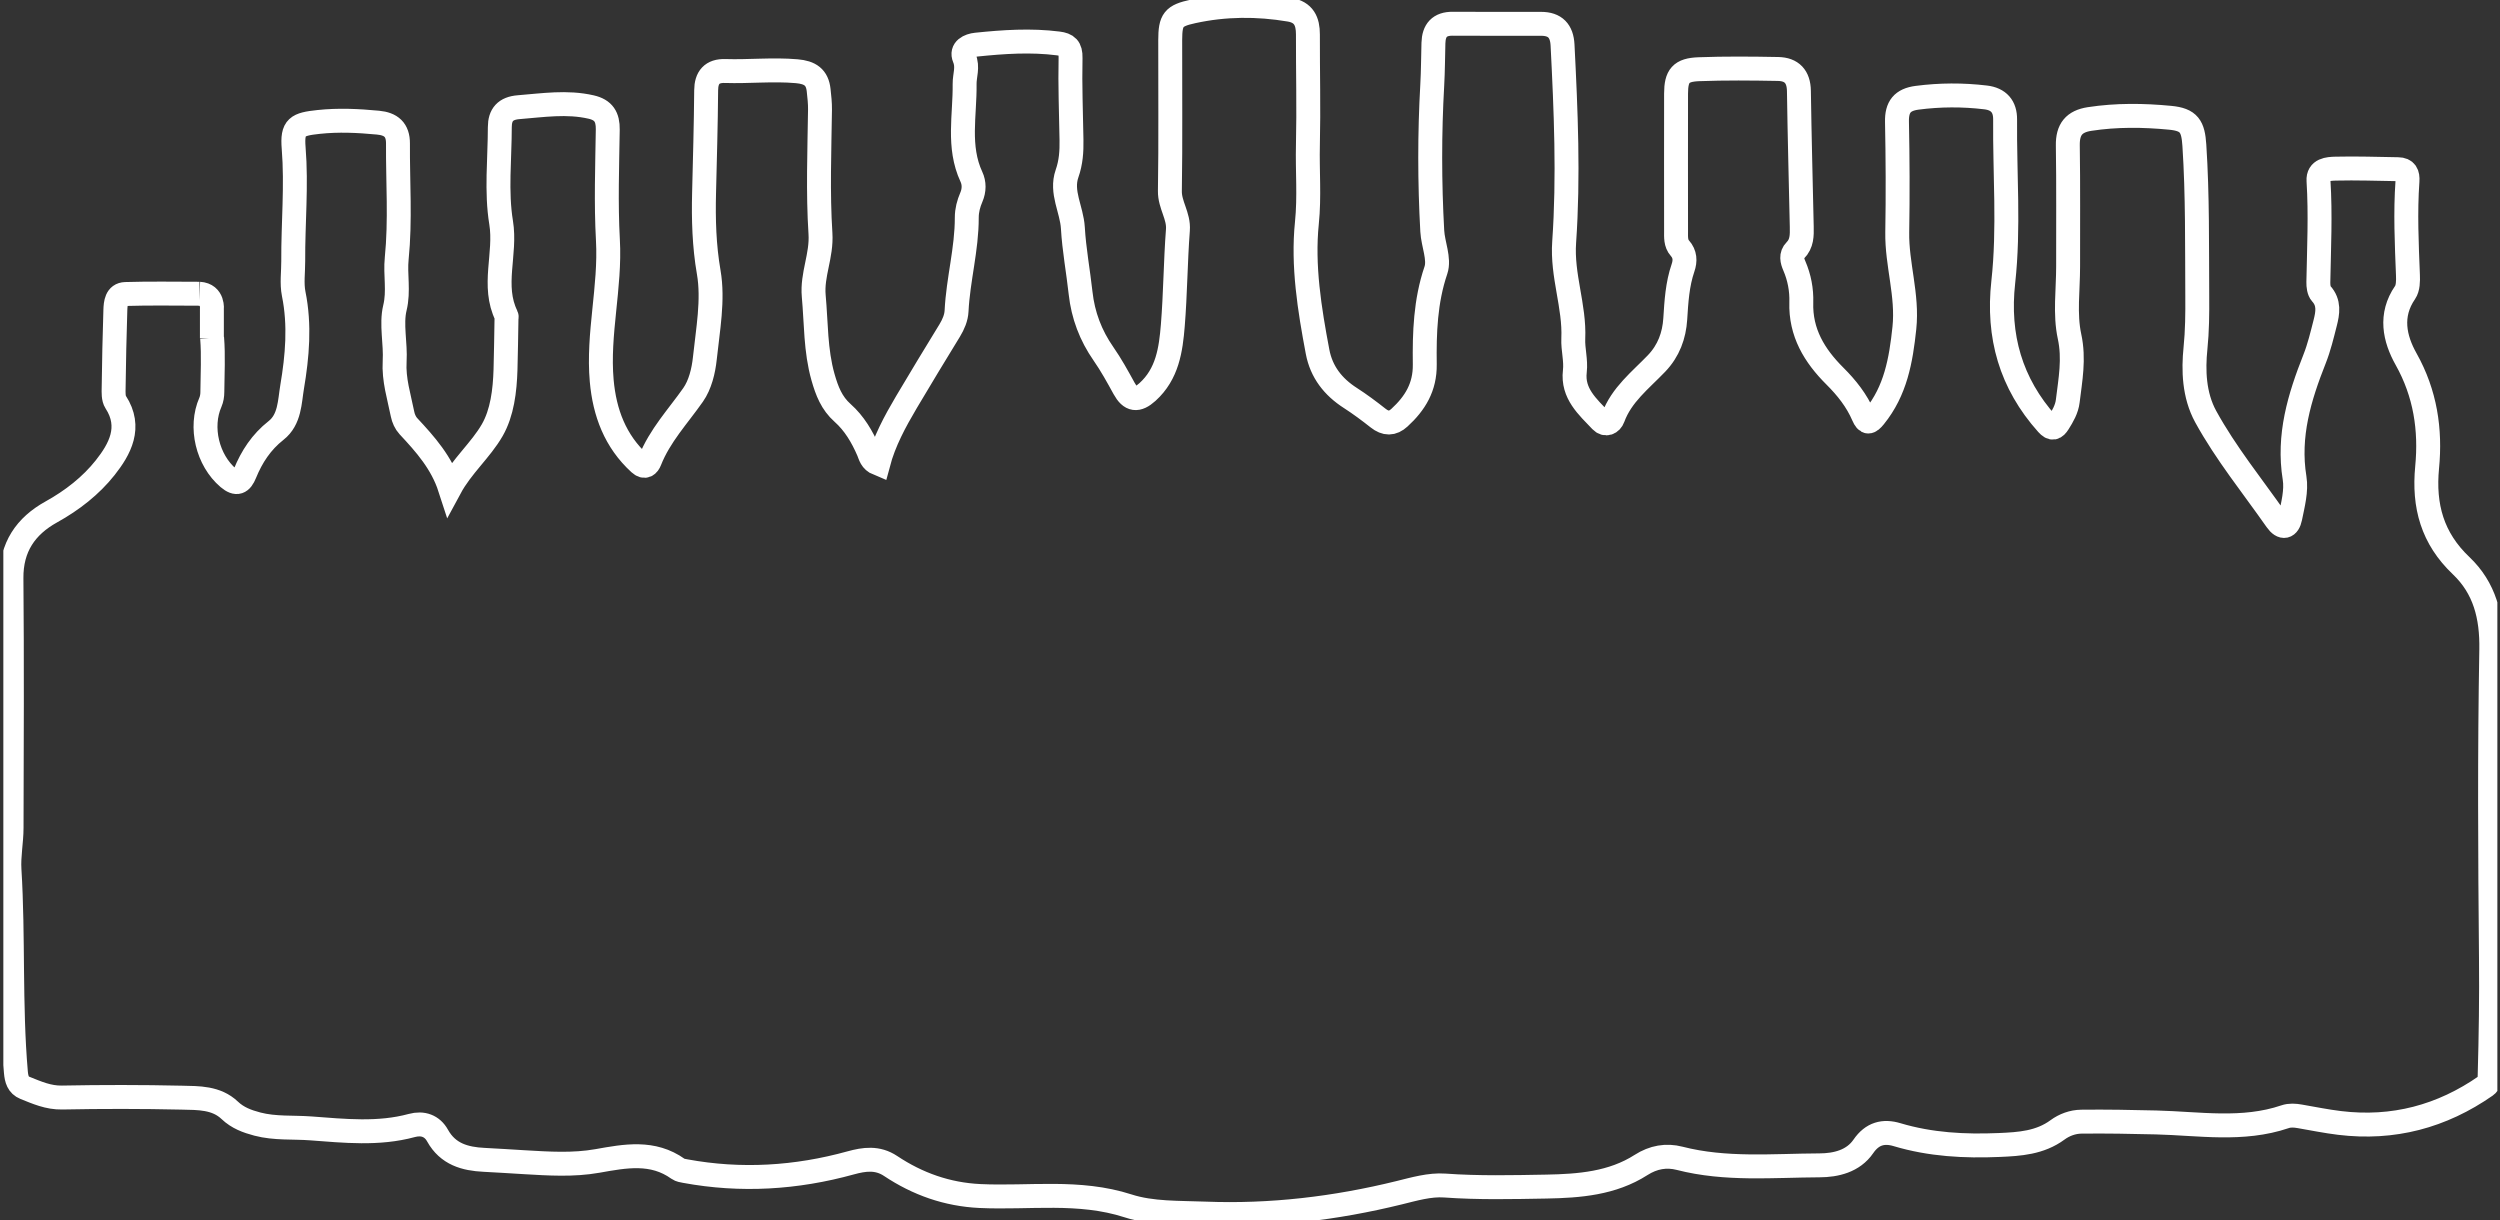 <svg width="418" height="204" viewBox="0 0 418 204" fill="none" xmlns="http://www.w3.org/2000/svg">
<rect x="0" y="0" width="418" height="204" fill="#333333" stroke="none"/>
<g clip-path="url(#clip0_1016_13)">
<path d="M35.464 56.472C35.705 59.451 35.525 62.556 35.504 65.555C35.504 66.125 35.404 66.735 35.179 67.255C33.352 71.415 34.684 76.944 38.172 79.913C39.574 81.103 40.329 80.698 40.95 79.168C42.096 76.359 43.703 73.899 46.15 71.979C48.483 70.15 48.428 67.145 48.848 64.671C49.709 59.561 50.165 54.357 49.108 49.138C48.753 47.378 49.038 45.488 49.028 43.664C48.993 37.359 49.609 31.075 49.099 24.751C48.808 21.172 49.704 20.777 53.248 20.392C56.596 20.032 59.89 20.192 63.208 20.507C65.37 20.712 66.556 21.687 66.541 24.002C66.501 30.41 66.972 36.86 66.331 43.204C66.051 45.948 66.722 48.633 66.026 51.487C65.365 54.212 66.166 57.432 65.986 60.411C65.801 63.486 66.727 66.33 67.307 69.245C67.447 69.955 67.788 70.725 68.278 71.249C71.116 74.289 73.859 77.369 75.23 81.603C77.213 77.924 80.376 75.269 82.303 71.919C83.969 69.025 84.415 65.32 84.52 61.806C84.605 58.976 84.63 56.147 84.685 53.317C84.685 53.152 84.755 52.957 84.69 52.822C82.198 47.778 84.645 42.454 83.789 37.224C82.938 32.03 83.564 26.591 83.569 21.262C83.569 19.187 84.51 18.097 86.722 17.922C90.771 17.602 94.786 16.962 98.845 17.897C100.932 18.377 101.648 19.572 101.618 21.652C101.528 27.816 101.302 33.995 101.643 40.139C102.083 48.038 99.911 55.792 100.607 63.666C101.082 68.995 102.859 73.764 106.933 77.484C107.834 78.308 108.38 77.739 108.66 77.029C110.307 72.844 113.36 69.62 115.887 66.02C117.064 64.341 117.629 62.016 117.849 59.921C118.35 55.132 119.301 50.153 118.5 45.523C117.729 41.074 117.614 36.675 117.719 32.315C117.859 26.581 118.025 20.842 118.07 15.098C118.085 12.953 119.041 11.803 121.253 11.873C125.237 12.003 129.211 11.558 133.21 11.908C135.443 12.103 136.649 12.908 136.879 15.093C136.994 16.168 137.119 17.247 137.104 18.322C137.009 25.231 136.739 32.19 137.179 39.034C137.42 42.759 135.733 45.918 136.058 49.498C136.474 54.032 136.338 58.586 137.605 63.056C138.265 65.375 139.046 67.41 140.888 69.045C142.845 70.785 144.156 73.019 145.193 75.414C145.508 76.144 145.623 77.044 146.839 77.539C147.825 73.814 149.637 70.49 151.559 67.23C153.927 63.216 156.359 59.241 158.787 55.262C159.407 54.242 159.883 53.142 159.938 51.987C160.198 46.743 161.66 41.634 161.645 36.365C161.645 35.18 161.945 34.05 162.41 32.975C162.906 31.825 162.911 30.61 162.42 29.561C160.078 24.521 161.354 19.237 161.284 14.053C161.264 12.608 161.895 11.253 161.234 9.684C160.623 8.229 162.05 7.584 163.226 7.464C167.786 6.994 172.356 6.679 176.94 7.264C178.402 7.449 179.037 7.969 178.997 9.674C178.892 14.243 179.078 18.822 179.153 23.397C179.188 25.316 179.067 27.156 178.407 29.031C177.321 32.12 179.203 35.035 179.383 38.094C179.593 41.739 180.274 45.358 180.674 48.993C181.085 52.717 182.356 56.077 184.503 59.161C185.784 61.001 186.871 62.981 187.952 64.951C189.033 66.92 190.174 67.06 191.856 65.545C195.199 62.526 195.765 58.461 196.095 54.397C196.525 49.093 196.541 43.759 196.946 38.454C197.126 36.095 195.565 34.265 195.605 31.935C195.74 23.521 195.64 15.108 195.66 6.694C195.67 3.295 196.185 2.625 199.474 1.91C204.829 0.745 210.215 0.715 215.62 1.625C217.998 2.025 218.688 3.564 218.683 5.744C218.668 11.908 218.828 18.077 218.683 24.236C218.578 28.571 218.964 32.85 218.513 37.27C217.782 44.398 218.949 51.697 220.3 58.821C220.941 62.191 222.888 64.686 225.771 66.535C227.377 67.57 228.919 68.72 230.42 69.905C231.677 70.895 232.813 70.92 233.989 69.835C236.607 67.435 238.274 64.725 238.223 60.926C238.153 55.632 238.324 50.368 240.08 45.188C240.726 43.289 239.595 40.839 239.475 38.629C239.024 30.48 239.014 22.327 239.475 14.173C239.605 11.848 239.605 9.514 239.67 7.184C239.73 5.094 240.676 3.949 242.908 3.969C247.828 4.009 252.748 3.974 257.674 3.984C260.016 3.984 261.137 5.169 261.257 7.524C261.813 18.507 262.293 29.531 261.528 40.469C261.132 46.093 263.294 51.172 263.054 56.617C262.974 58.416 263.53 60.226 263.314 62.076C262.874 65.81 265.467 68.02 267.684 70.365C268.455 71.174 269.386 70.735 269.701 69.86C271.107 66.005 274.286 63.576 276.968 60.776C279.016 58.641 279.926 56.082 280.102 53.342C280.287 50.428 280.447 47.558 281.403 44.773C281.798 43.619 281.768 42.494 280.877 41.494C280.152 40.679 280.237 39.634 280.237 38.639C280.237 30.975 280.217 23.312 280.237 15.648C280.247 12.673 281.038 11.683 284.046 11.573C288.46 11.408 292.885 11.448 297.304 11.533C299.567 11.578 300.743 12.803 300.778 15.198C300.888 22.767 301.088 30.335 301.253 37.904C301.284 39.329 301.304 40.739 300.172 41.869C299.392 42.649 299.642 43.589 300.012 44.444C300.853 46.393 301.243 48.468 301.178 50.533C301.018 55.617 303.381 59.481 306.794 62.881C308.761 64.841 310.453 66.97 311.549 69.525C312.115 70.84 312.585 70.71 313.426 69.675C316.945 65.33 317.836 60.276 318.411 54.842C318.992 49.338 317.13 44.194 317.22 38.824C317.325 32.665 317.295 26.506 317.175 20.347C317.125 17.867 318.081 16.673 320.528 16.348C324.357 15.848 328.166 15.833 331.99 16.288C334.182 16.548 335.274 17.812 335.254 19.967C335.173 29.031 335.944 38.119 334.948 47.143C333.947 56.212 336.195 64.086 342.281 70.89C343.127 71.834 343.602 71.615 344.173 70.71C344.888 69.575 345.569 68.41 345.729 67.06C346.16 63.476 346.84 60.031 346.025 56.257C345.214 52.512 345.794 48.463 345.789 44.548C345.774 37.799 345.844 31.05 345.739 24.306C345.699 21.647 346.775 20.297 349.383 19.897C353.868 19.207 358.372 19.262 362.847 19.692C366.025 19.997 366.691 21.122 366.896 24.286C367.447 32.685 367.327 41.094 367.382 49.503C367.402 52.427 367.382 55.317 367.081 58.266C366.716 61.846 366.816 66.045 368.793 69.655C372.172 75.814 376.606 81.248 380.61 86.977C381.666 88.487 382.612 88.142 382.928 86.577C383.368 84.388 383.999 82.053 383.653 79.923C382.507 72.844 384.464 66.415 387.002 60.006C387.763 58.081 388.248 56.037 388.764 54.022C389.199 52.317 389.499 50.618 388.098 49.083C387.708 48.653 387.618 47.823 387.628 47.183C387.733 41.529 388.008 35.885 387.653 30.226C387.532 28.331 389.284 28.226 390.531 28.196C394.004 28.111 397.478 28.236 400.956 28.291C402.288 28.311 402.613 29.096 402.528 30.291C402.153 35.53 402.403 40.764 402.608 46.003C402.648 46.978 402.633 48.173 402.128 48.908C399.505 52.707 400.376 56.622 402.298 60.046C405.516 65.775 406.422 71.839 405.816 78.133C405.196 84.598 406.677 89.997 411.497 94.576C415.436 98.32 416.642 103.065 416.542 108.619C416.237 125.772 416.327 142.939 416.487 160.096C416.552 166.655 416.457 173.205 416.272 179.754C416.252 180.438 416.252 181.118 415.631 181.548C408.264 186.683 400.125 188.847 391.181 187.757C388.954 187.487 386.747 187.037 384.529 186.653C383.694 186.508 382.868 186.443 382.057 186.718C374.965 189.127 367.687 187.852 360.495 187.672C356.33 187.572 352.166 187.492 348.002 187.542C346.565 187.557 345.159 188.077 344.023 188.912C341.085 191.077 337.696 191.297 334.273 191.442C328.497 191.692 322.786 191.392 317.19 189.717C314.923 189.037 313.036 189.512 311.549 191.682C309.847 194.161 306.954 194.836 304.232 194.846C296.418 194.881 288.555 195.656 280.827 193.667C278.605 193.097 276.453 193.462 274.381 194.786C269.571 197.871 264.035 198.296 258.549 198.396C252.889 198.496 247.228 198.631 241.552 198.221C239.054 198.041 236.432 198.811 233.934 199.426C223.268 202.05 212.457 203.34 201.486 202.91C197.166 202.74 192.616 202.92 188.602 201.62C180.389 198.966 172.1 200.366 163.852 199.976C158.356 199.716 153.421 197.956 148.916 194.956C146.699 193.482 144.497 193.812 142.225 194.436C133.105 196.956 123.891 197.526 114.566 195.806C114.161 195.731 113.7 195.666 113.38 195.436C109.13 192.397 104.531 193.287 99.891 194.111C95.842 194.831 91.732 194.561 87.663 194.321C85.421 194.191 83.184 194.036 80.936 193.926C77.753 193.772 74.885 192.982 73.158 189.867C72.257 188.242 70.696 187.682 68.854 188.182C63.268 189.702 57.577 189.082 51.966 188.667C49.003 188.447 45.975 188.717 43.037 187.947C41.315 187.492 39.744 186.913 38.412 185.648C36.16 183.503 33.177 183.593 30.394 183.528C23.727 183.378 17.05 183.378 10.379 183.508C8.081 183.553 6.159 182.688 4.167 181.888C3.026 181.428 2.761 180.453 2.656 179.264C1.685 167.995 2.28 156.677 1.584 145.394C1.444 143.089 1.93 140.754 1.935 138.435C1.975 124.522 2.04 110.609 1.915 96.701C1.865 91.492 4.287 87.972 8.582 85.592C12.065 83.663 15.213 81.203 17.591 78.194C20.009 75.134 22.086 71.439 19.343 67.23C18.937 66.605 18.987 65.615 19.002 64.8C19.062 60.476 19.143 56.157 19.288 51.837C19.328 50.683 19.458 49.208 20.97 49.158C25.094 49.028 29.223 49.113 33.352 49.113" stroke="white" stroke-width="4" stroke-miterlimit="10"/>
<path d="M35.429 56.562V51.737C35.429 51.737 35.73 49.258 33.342 49.113" stroke="white" stroke-width="4" stroke-miterlimit="10"/>
</g>
<defs>
<clipPath id="clip0_1016_13">
<rect width="417" height="204" fill="white" transform="translate(0.559)"/>
</clipPath>
</defs>
</svg>
